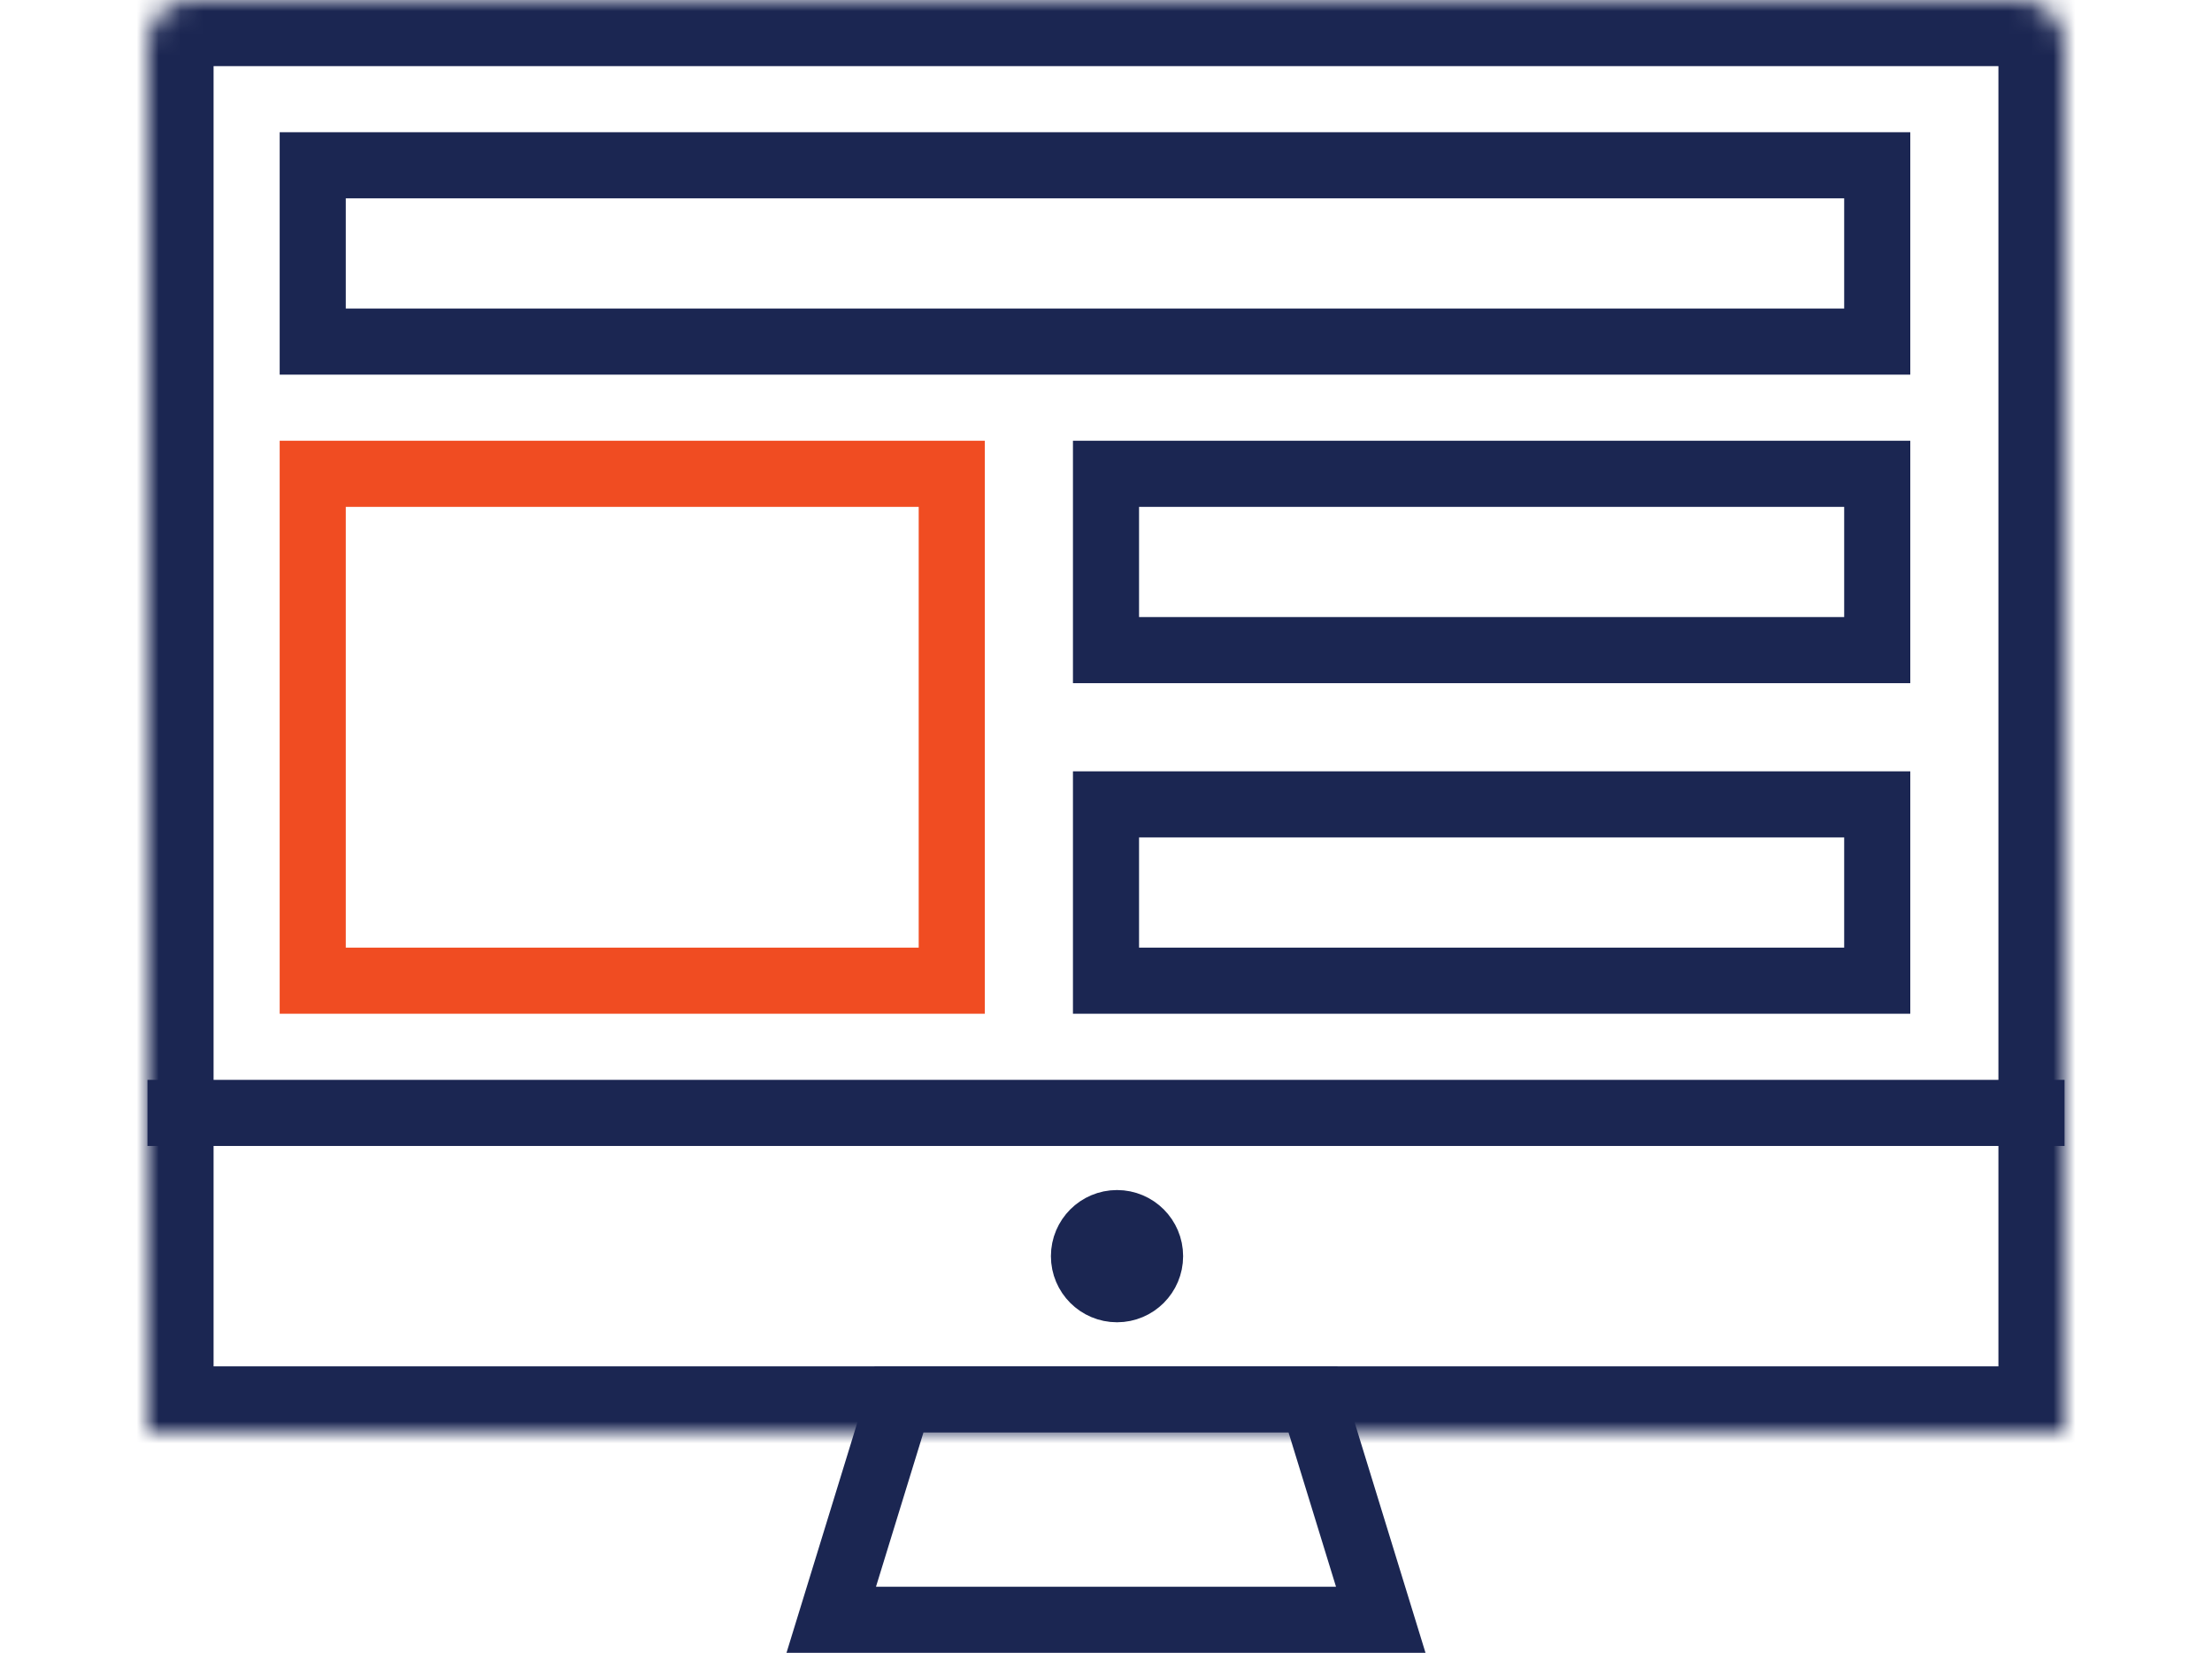 <svg class="services-prototyping__StyledSVG-ono30s-0 hewcEo" width="87" height="65" viewBox="0 0 87 75" aria-labelledby="prototyping" xmlns="http://www.w3.org/2000/svg" fill="none"><title>Prototyping</title><mask id="path-1-inside-1" fill="white"><path d="M0 2C0 0.895 0.895 0 2 0H85C86.105 0 87 0.895 87 2V65H0V2Z"></path></mask><path d="M0 2C0 0.895 0.895 0 2 0H85C86.105 0 87 0.895 87 2V65H0V2Z" stroke="#1B2652" stroke-width="6" mask="url(#path-1-inside-1)"></path><line y1="50.5" x2="87" y2="50.5" stroke="#1B2652" stroke-width="3"></line><rect x="7.5" y="7.5" width="71" height="8" stroke="#1B2652" stroke-width="3"></rect><rect x="43.5" y="21.5" width="35" height="8" stroke="#1B2652" stroke-width="3"></rect><rect x="7.5" y="21.5" width="29" height="23" stroke="#F04C22" stroke-width="3" class="services-prototyping__StyledRect-ono30s-1"></rect><rect x="43.5" y="36.5" width="35" height="8" stroke="#1B2652" stroke-width="3"></rect><circle cx="44" cy="57" r="1.5" stroke="#1B2652" stroke-width="3"></circle><path d="M31.031 73.5L34.108 63.5H52.892L55.969 73.5H31.031Z" stroke="#1B2652" stroke-width="3"></path></svg>